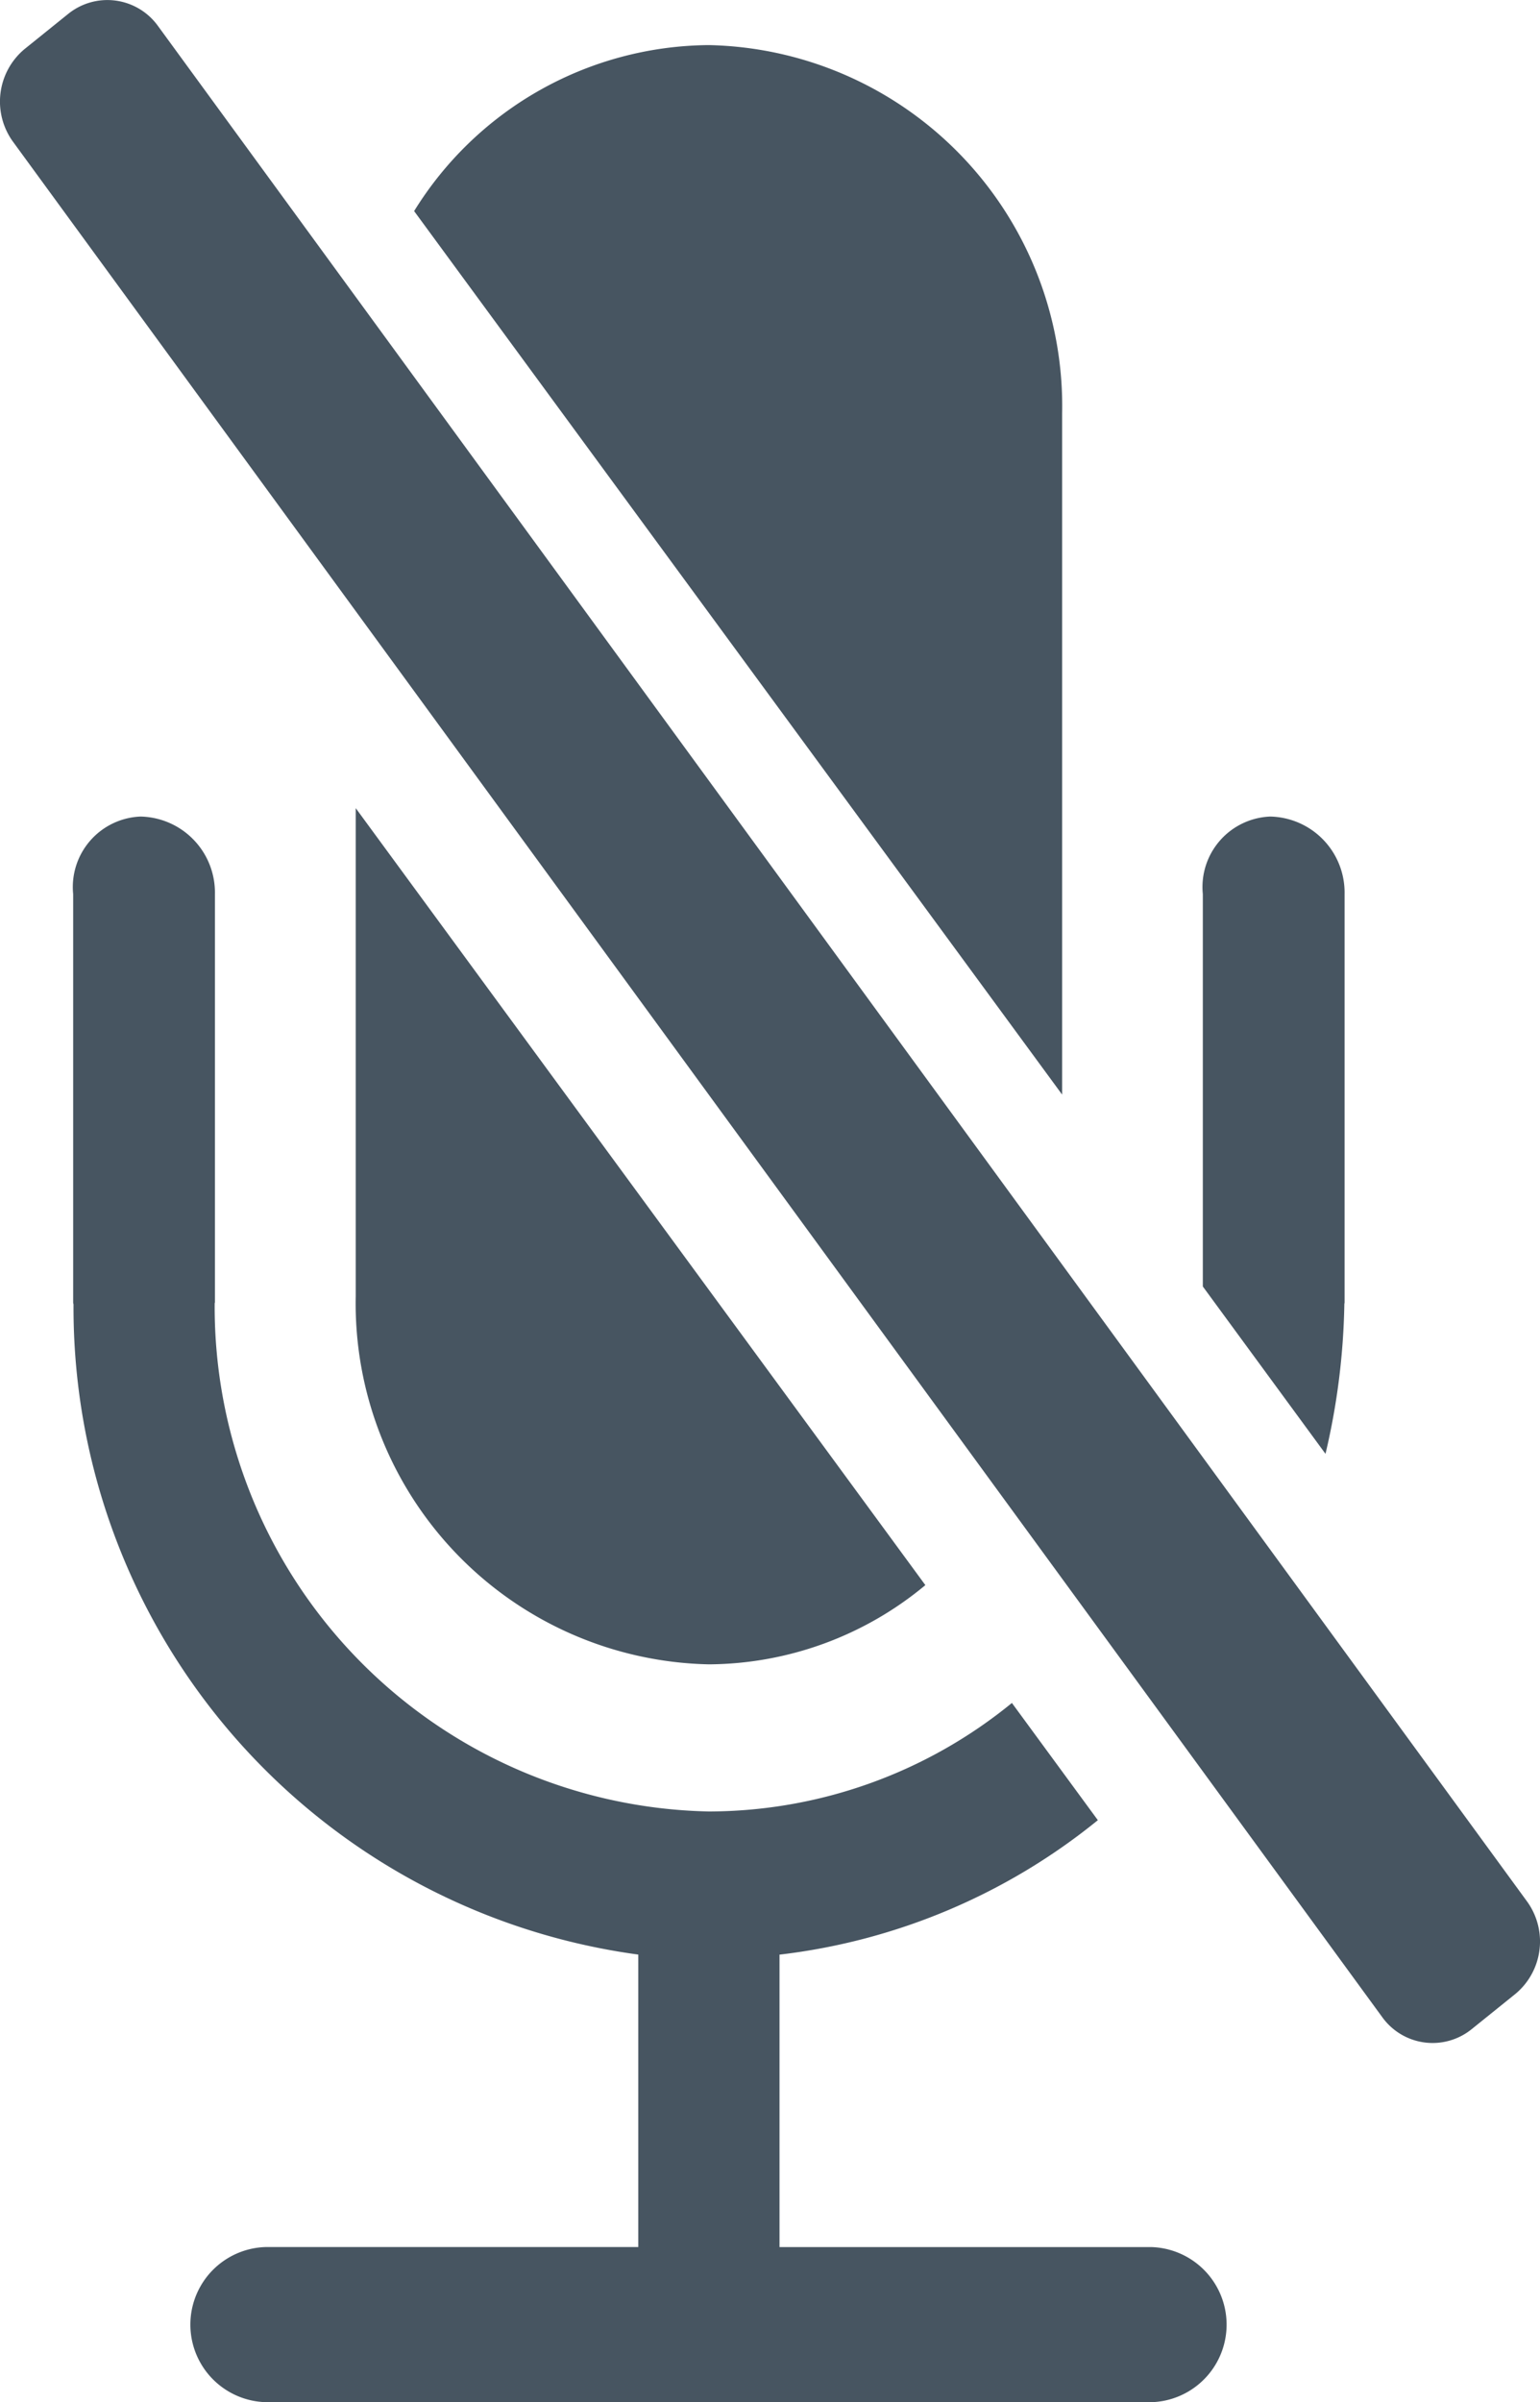 <svg xmlns="http://www.w3.org/2000/svg" viewBox="0 0 25.659 40"><title>Asset 16@300</title><g id="Layer_2" data-name="Layer 2"><g id="Layer_2-2" data-name="Layer 2"><path fill="#475561" d="M17.697,6.88a6.013,6.013,0,0,0-5.886-6.129A5.821,5.821,0,0,0,6.9,3.515L17.697,18.227ZM11.811,27.714a5.686,5.686,0,0,0,3.607-1.319L5.927,13.457v8.128A6.011,6.011,0,0,0,11.811,27.714Zm10.588-5.995c0-.012.004-.021.004-.032V14.888A1.266,1.266,0,0,0,21.164,13.597,1.175,1.175,0,0,0,20.041,14.888v6.534l2.044,2.787A11.64,11.64,0,0,0,22.399,21.719ZM19.196,37.418H12.988v-4.87a10.311,10.311,0,0,0,5.304-2.239L16.86,28.357a7.998,7.998,0,0,1-5.049,1.807,8.405,8.405,0,0,1-8.234-8.46l.004-.018V14.888A1.266,1.266,0,0,0,2.342,13.597,1.175,1.175,0,0,0,1.219,14.888v6.798c0,.015.006.027.006.04a10.871,10.871,0,0,0,9.41,10.821v4.87H4.428A1.292,1.292,0,0,0,4.428,40H19.196a1.292,1.292,0,0,0,0-2.582ZM25.437,31.654,2.628.427A1.039,1.039,0,0,0,1.138.23L.408.818A1.138,1.138,0,0,0,.221,2.366L23.032,33.591a1.034,1.034,0,0,0,1.487.199l.73-.588A1.135,1.135,0,0,0,25.437,31.654Z"/></g></g></svg>